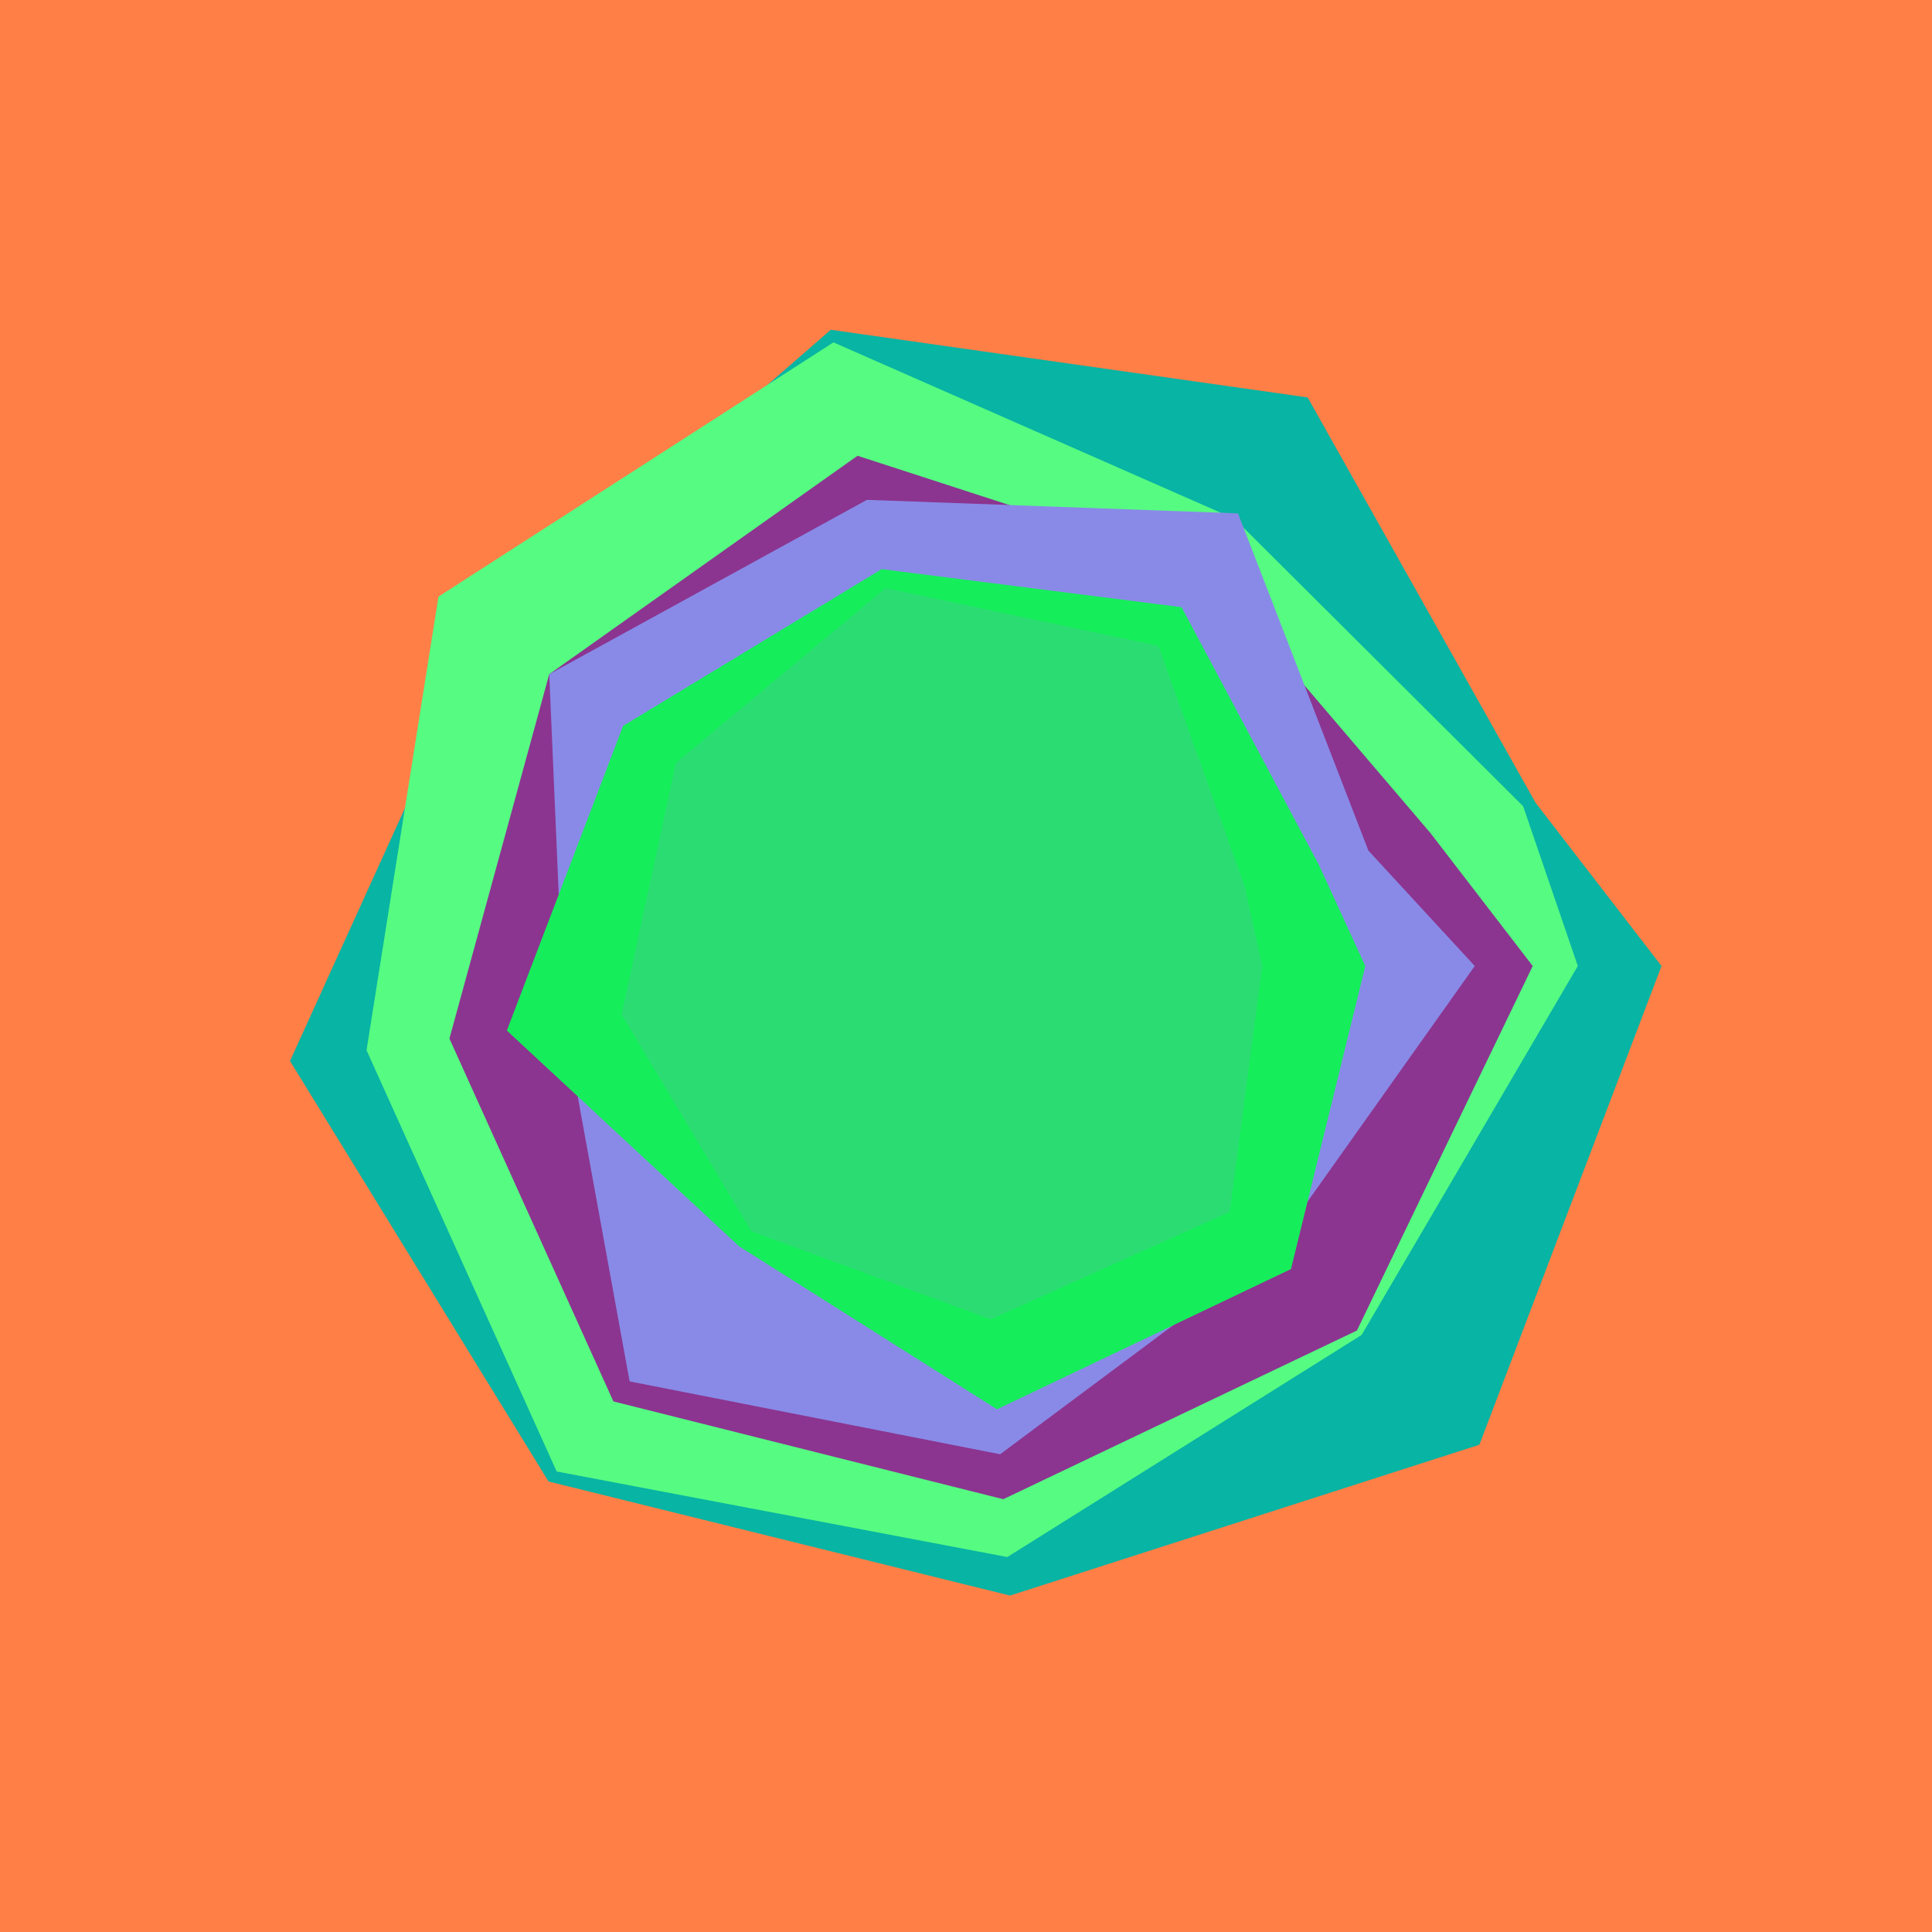 <svg x="0" y="0" width="300" height="300" version="1.1" xmlns="http://www.w3.org/2000/svg" xmlns:xlink="http://www.w3.org/1999/xlink"><g fill="none" stroke="none" stroke-width="1" stroke-linecap="butt" stroke-linejoin="miter" stroke-miterlimit="10" stroke-dasharray="" stroke-dashoffset="0" font-family="sans-serif" font-weight="normal" font-size="12" text-anchor="start" mix-blend-mode="normal"><path d="M0,300l0,-300l300,0l0,300z" fill="#ff7f47"></path><path d="M258,150l-28.282,74.338l-72.881,23.423l-71.656,-17.715l-40.148,-65.294l30.426,-66.948l53.544,-46.597l74.048,10.505l35.387,62.93" fill="#08b4a3"></path><path d="M245,150l-33.566,57.288l-55.016,34.488l-69.979,-13.284l-29.524,-65.409l11.17,-70.44l61.332,-39.479l62.301,27.406l44.795,44.623" fill="#56fb82"></path><path d="M238,150l-27.298,56.606l-54.913,26.192l-60.541,-15.186l-25.461,-56.339l15.499,-56.586l47.872,-33.917l53.924,17.514l35.012,41.043" fill="#8b3590"></path><path d="M229,150l-31.462,44.33l-42.236,31.485l-57.535,-11.312l-10.153,-55.735l-2.326,-54.08l49.328,-27.07l57.619,2.095l20.249,52.371" fill="#898ae7"></path><path d="M212,150l-11.537,47.058l-45.65,21.774l-40.055,-25.312l-36.057,-33.5l18.054,-47.303l40.146,-24.341l46.576,5.907l21.314,40.005" fill="#15ee5a"></path><path d="M196,150l-5.044,38.192l-37.119,16.674l-37.191,-13.677l-20.12,-33.673l8.421,-39.062l32.579,-27.142l42.347,8.973l13.385,37.312" fill="#2bdc73"></path></g></svg>